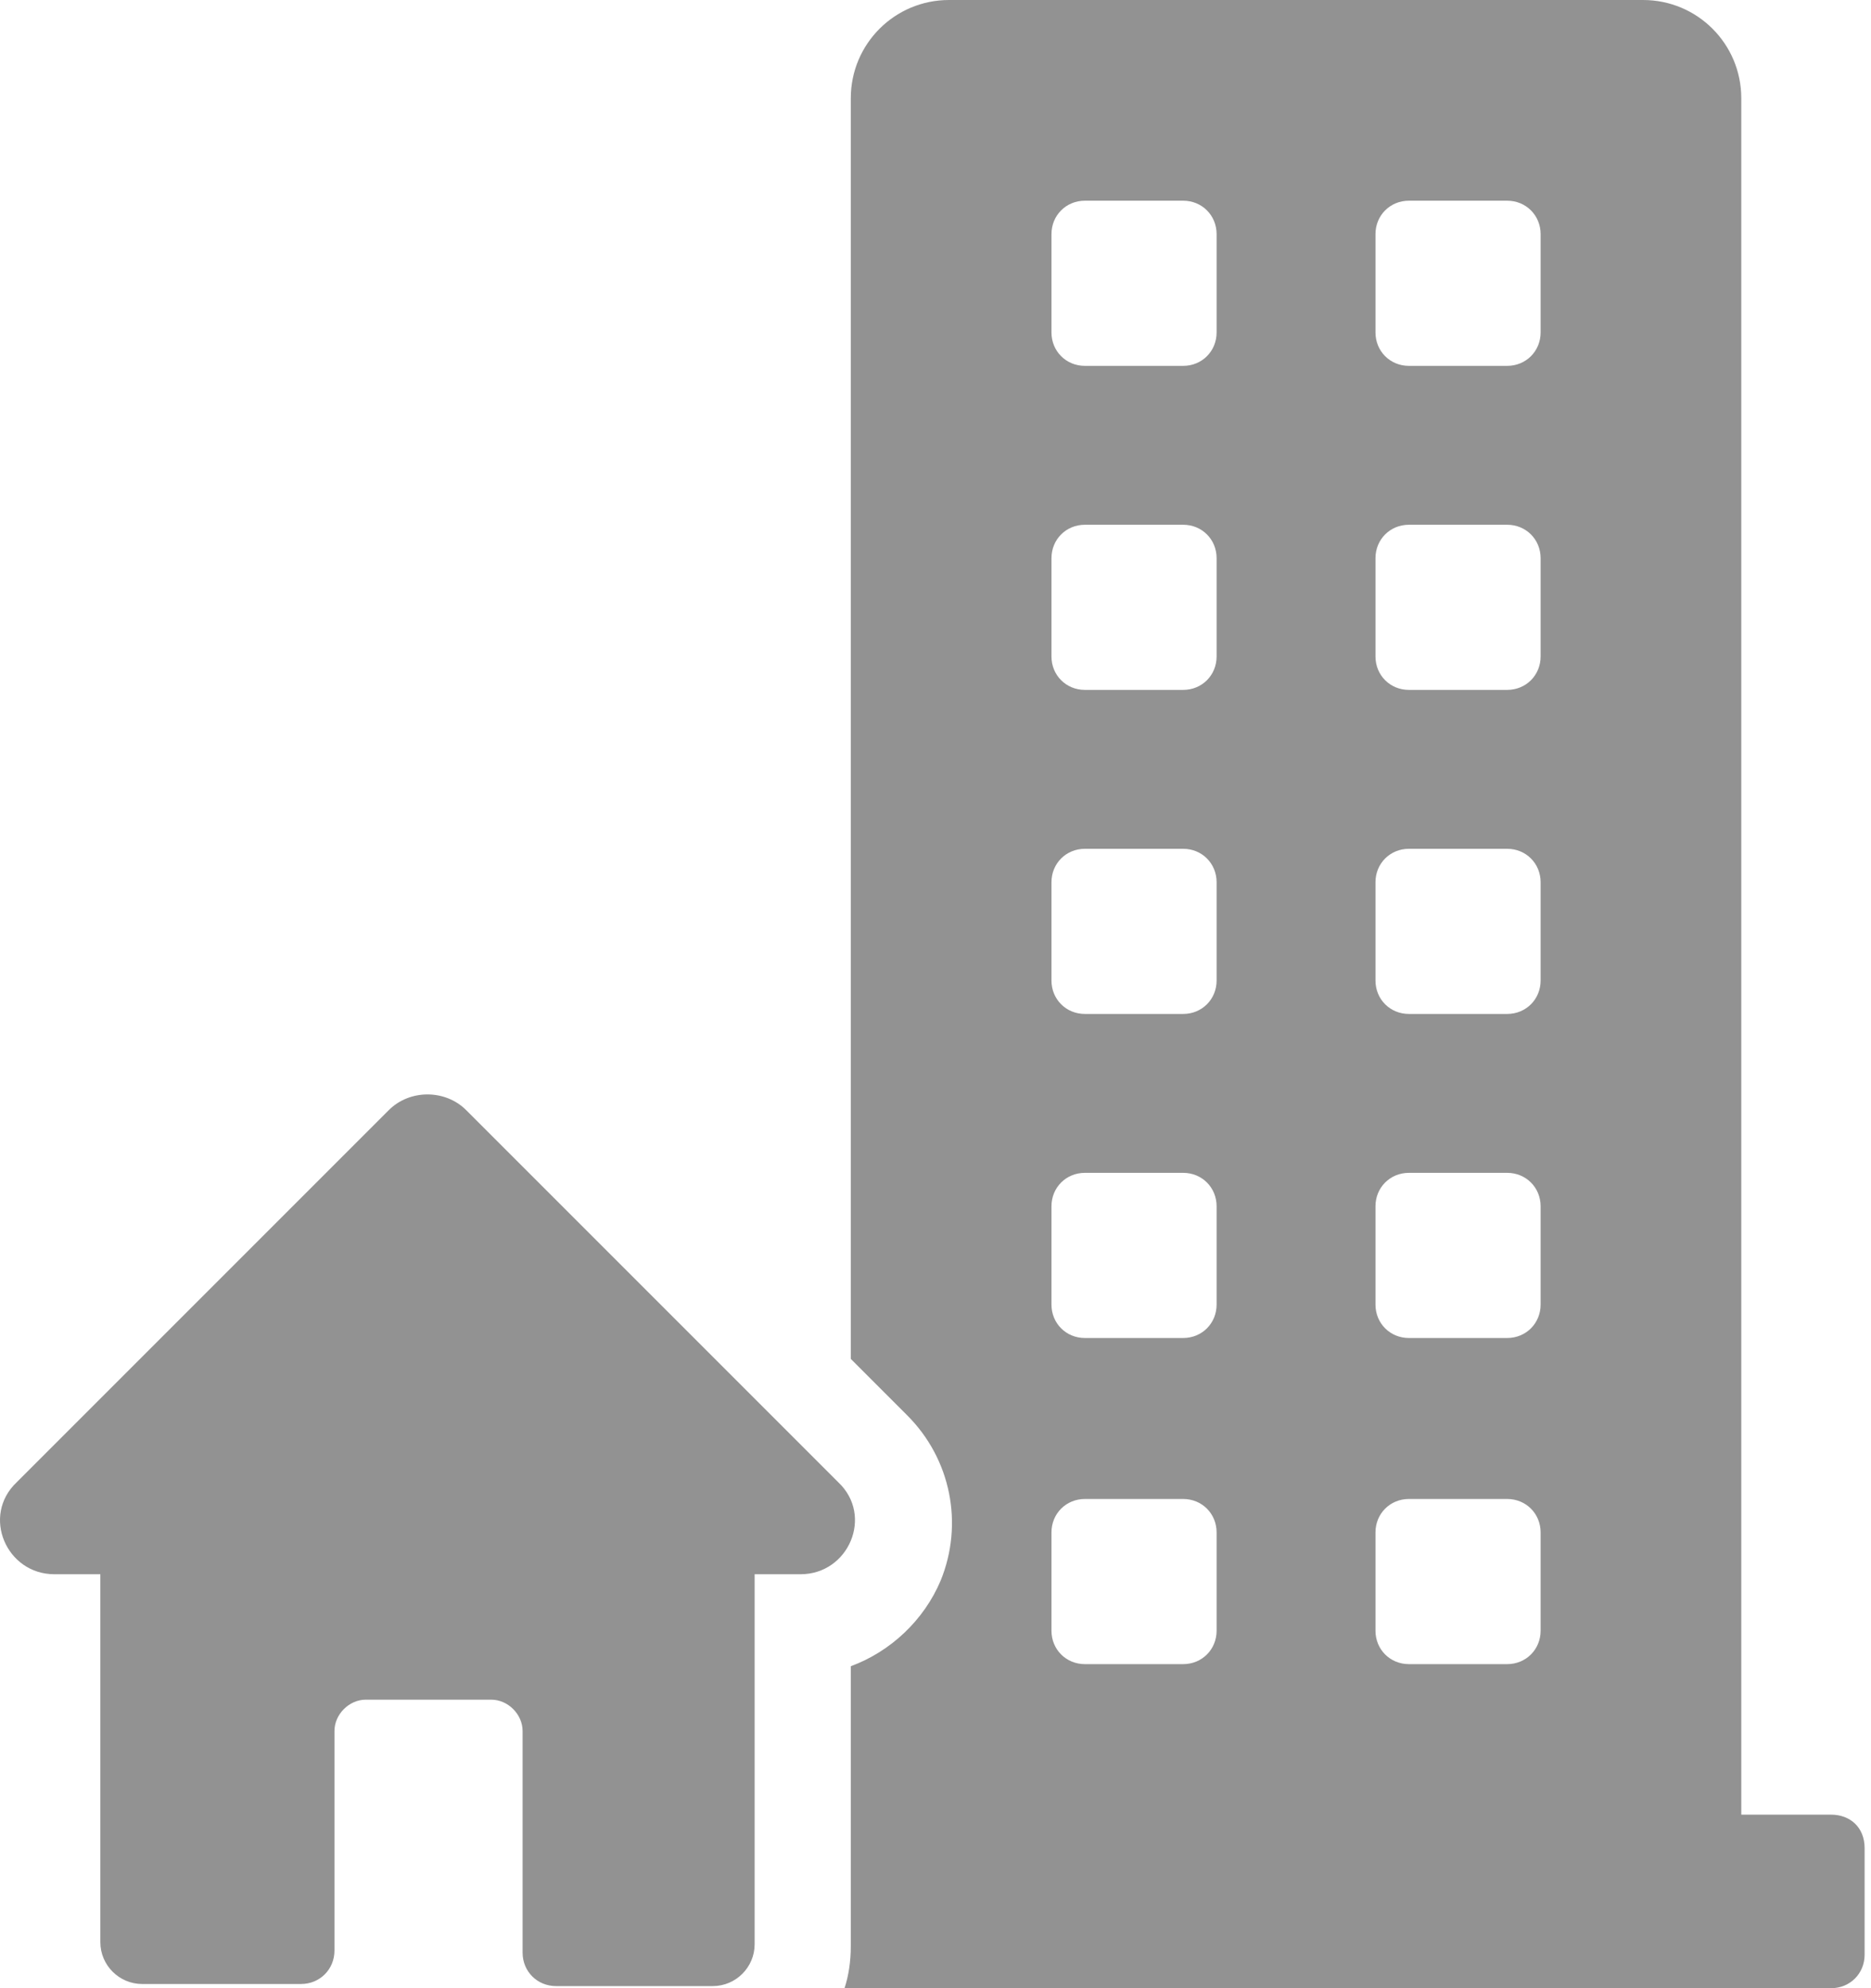 <svg width="160" height="170" viewBox="0 0 160 170" fill="none" xmlns="http://www.w3.org/2000/svg">
<path d="M156.594 155.163H148.907V8.402C148.907 3.754 145.153 0 140.506 0H81.158C76.51 0 72.756 3.754 72.756 8.402V116.193L77.582 121.02C81.336 124.774 82.409 130.315 80.443 135.142C79.013 138.538 76.152 141.22 72.756 142.471V166.425C72.756 167.676 72.577 168.927 72.22 170H156.594C158.203 170 159.454 168.749 159.454 167.14V158.023C159.454 156.236 158.203 155.163 156.594 155.163ZM104.039 139.432C104.039 141.041 102.788 142.292 101.179 142.292H92.777C91.168 142.292 89.917 141.041 89.917 139.432V131.031C89.917 129.422 91.168 128.17 92.777 128.17H101.179C102.788 128.17 104.039 129.422 104.039 131.031V139.432ZM104.039 111.546C104.039 113.155 102.788 114.406 101.179 114.406H92.777C91.168 114.406 89.917 113.155 89.917 111.546V103.144C89.917 101.535 91.168 100.284 92.777 100.284H101.179C102.788 100.284 104.039 101.535 104.039 103.144V111.546ZM104.039 83.838C104.039 85.447 102.788 86.698 101.179 86.698H92.777C91.168 86.698 89.917 85.447 89.917 83.838V75.436C89.917 73.828 91.168 72.576 92.777 72.576H101.179C102.788 72.576 104.039 73.828 104.039 75.436V83.838ZM104.039 56.13C104.039 57.739 102.788 58.99 101.179 58.99H92.777C91.168 58.99 89.917 57.739 89.917 56.13V47.729C89.917 46.12 91.168 44.869 92.777 44.869H101.179C102.788 44.869 104.039 46.12 104.039 47.729V56.13ZM104.039 28.423C104.039 30.032 102.788 31.283 101.179 31.283H92.777C91.168 31.283 89.917 30.032 89.917 28.423V20.021C89.917 18.412 91.168 17.161 92.777 17.161H101.179C102.788 17.161 104.039 18.412 104.039 20.021V28.423ZM131.747 139.432C131.747 141.041 130.495 142.292 128.886 142.292H120.485C118.876 142.292 117.625 141.041 117.625 139.432V131.031C117.625 129.422 118.876 128.17 120.485 128.17H128.886C130.495 128.17 131.747 129.422 131.747 131.031V139.432ZM131.747 111.546C131.747 113.155 130.495 114.406 128.886 114.406H120.485C118.876 114.406 117.625 113.155 117.625 111.546V103.144C117.625 101.535 118.876 100.284 120.485 100.284H128.886C130.495 100.284 131.747 101.535 131.747 103.144V111.546ZM131.747 83.838C131.747 85.447 130.495 86.698 128.886 86.698H120.485C118.876 86.698 117.625 85.447 117.625 83.838V75.436C117.625 73.828 118.876 72.576 120.485 72.576H128.886C130.495 72.576 131.747 73.828 131.747 75.436V83.838ZM131.747 56.13C131.747 57.739 130.495 58.99 128.886 58.99H120.485C118.876 58.99 117.625 57.739 117.625 56.13V47.729C117.625 46.12 118.876 44.869 120.485 44.869H128.886C130.495 44.869 131.747 46.12 131.747 47.729V56.13ZM131.747 28.423C131.747 30.032 130.495 31.283 128.886 31.283H120.485C118.876 31.283 117.625 30.032 117.625 28.423V20.021C117.625 18.412 118.876 17.161 120.485 17.161H128.886C130.495 17.161 131.747 18.412 131.747 20.021V28.423Z" fill="#929292"/>
<path d="M71.683 126.739L39.864 94.92C38.076 93.133 35.037 93.133 33.25 94.92L1.431 126.739C-1.608 129.6 0.537 134.605 4.648 134.605H8.581V166.066C8.581 168.033 10.19 169.642 12.156 169.642H25.742C27.351 169.642 28.602 168.39 28.602 166.781V148.012C28.602 146.582 29.853 145.33 31.284 145.33H42.009C43.439 145.33 44.69 146.582 44.69 148.012V166.96C44.69 168.569 45.942 169.82 47.551 169.82H60.958C62.924 169.82 64.533 168.212 64.533 166.245V134.605H68.465C72.577 134.605 74.722 129.6 71.683 126.739Z" fill="#929292"/>
</svg>
